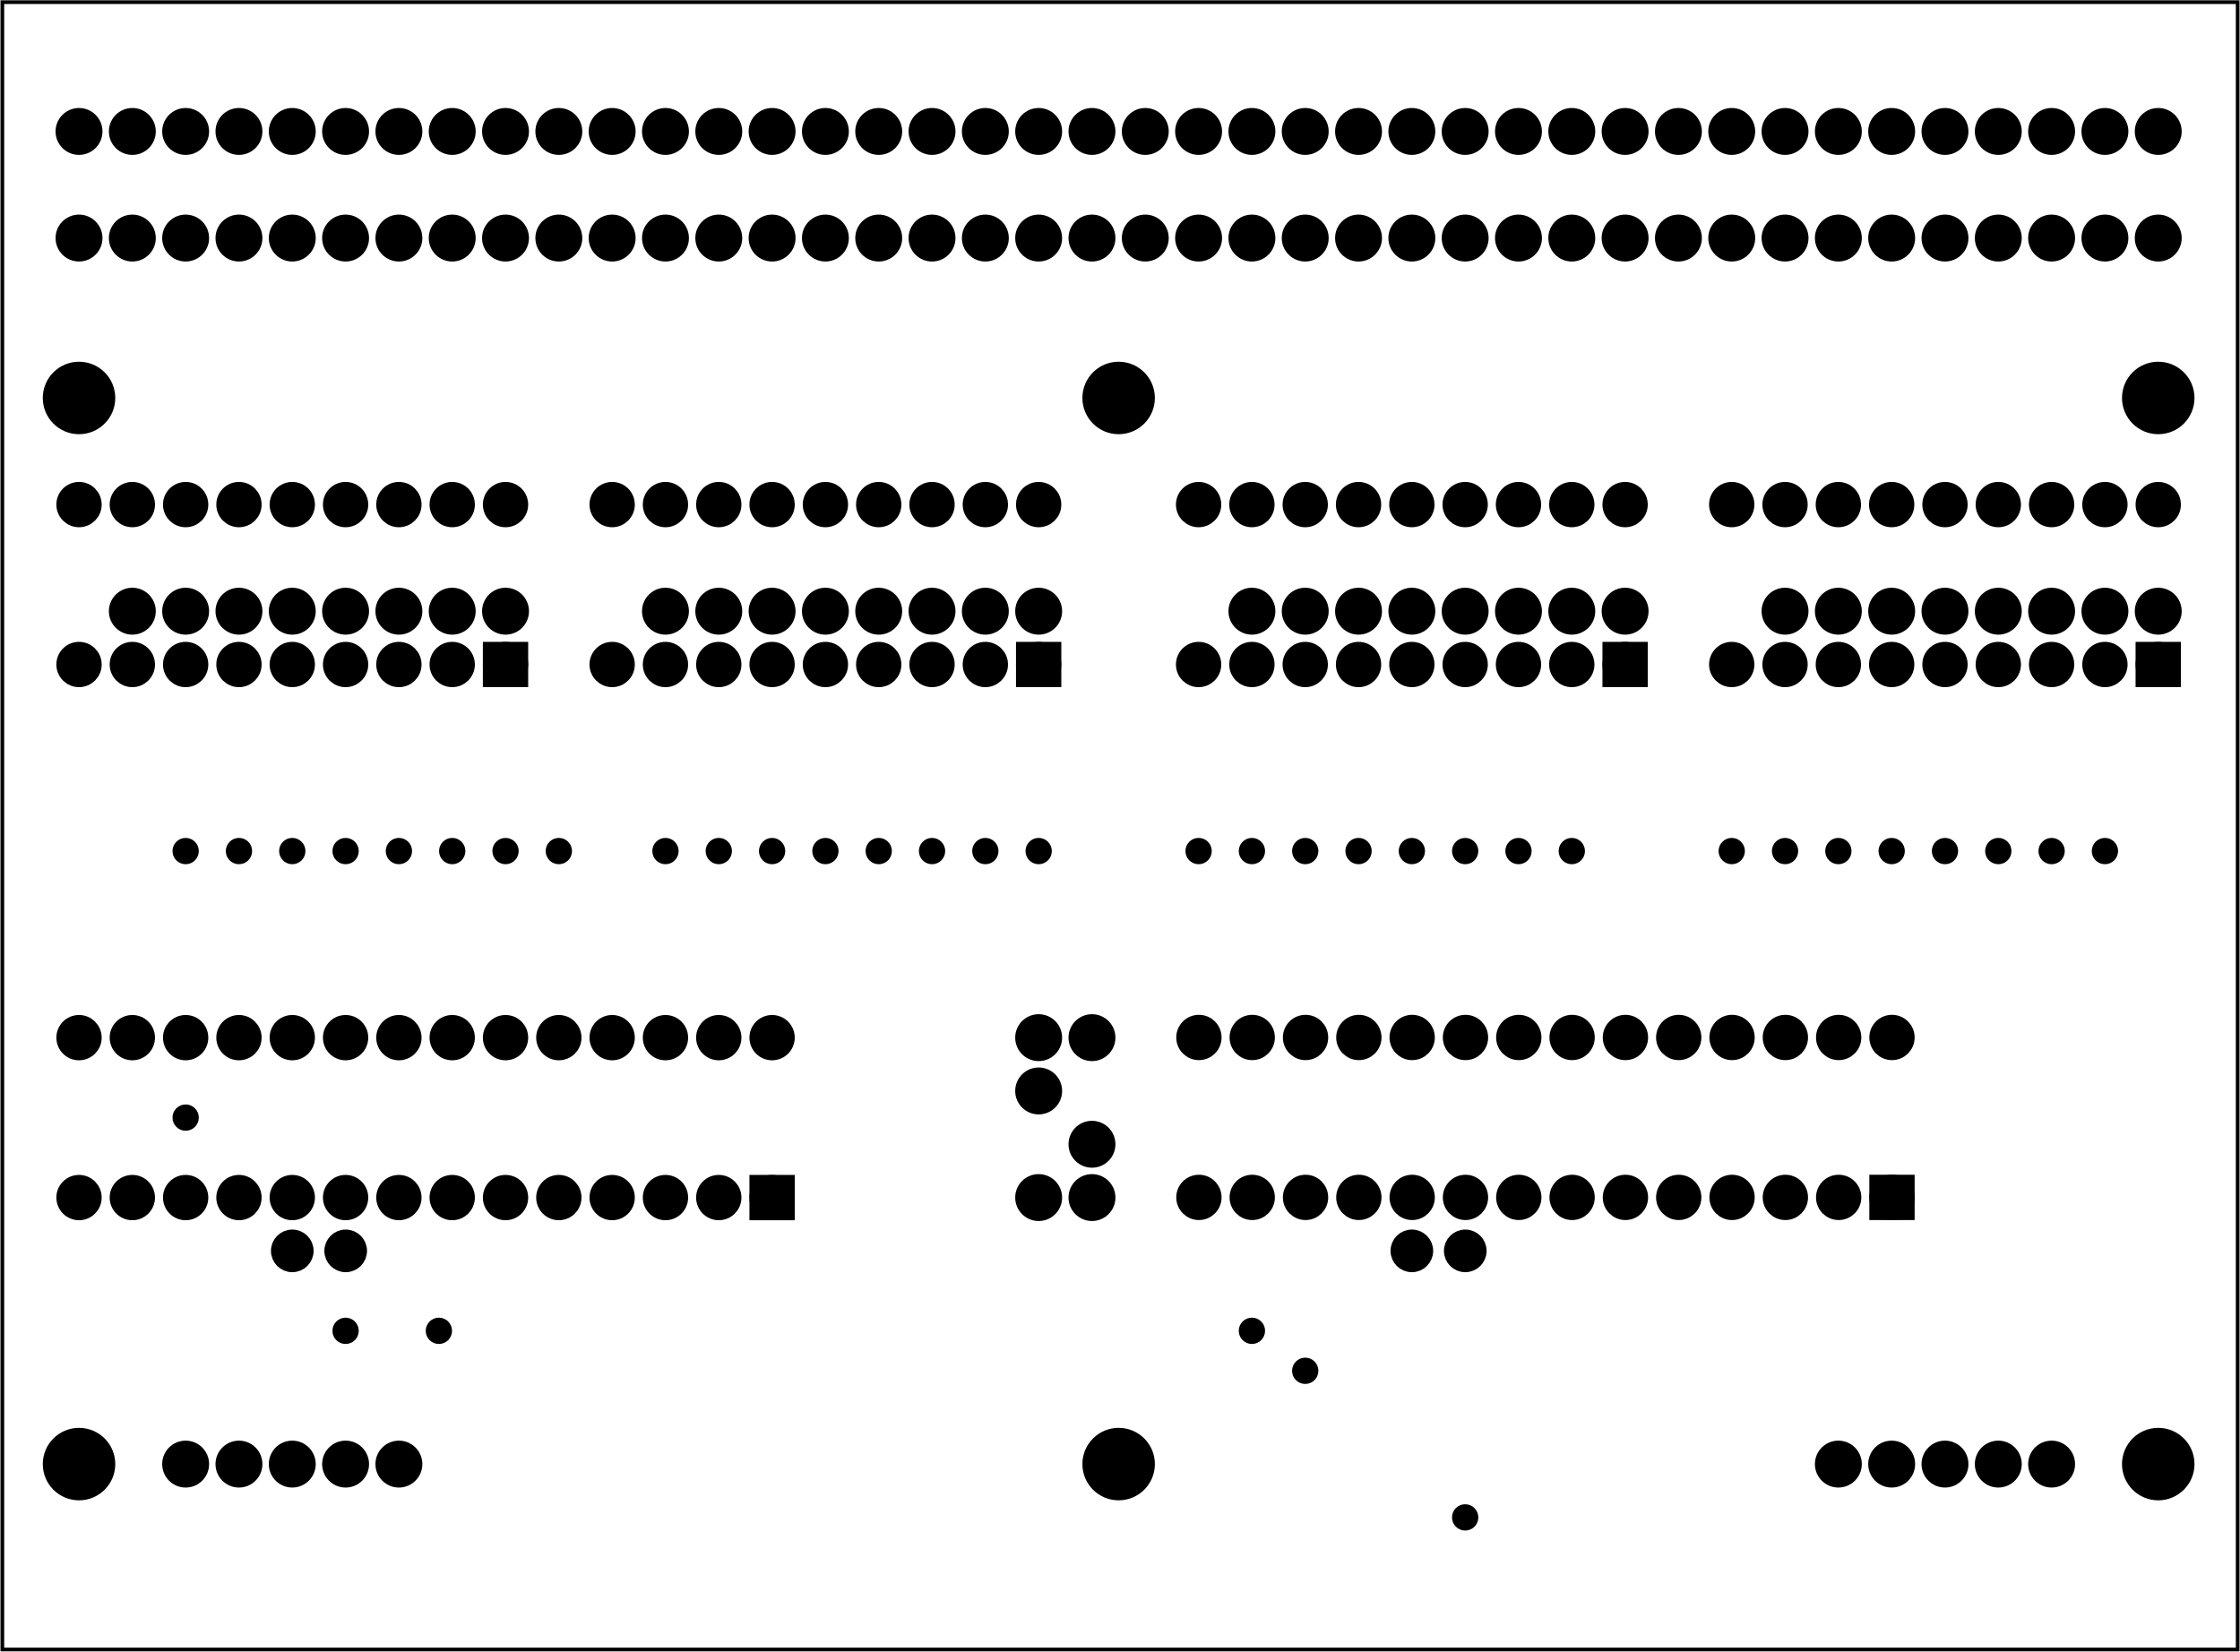 <?xml version='1.0' encoding='UTF-8' standalone='no'?>
<!-- Created with Fritzing (http://www.fritzing.org/) -->
<svg xmlns="http://www.w3.org/2000/svg" height="3.098in" viewBox="0 0 302.457 223.087"  x="0in" width="4.201in" xmlns:svg="http://www.w3.org/2000/svg" version="1.2" baseProfile="tiny" y="0in">
 <g transform="matrix(-1, 0, 0, 1, 302.457, 0)">
  <g partID="57830">
   <g  id="board">
    <rect height="222.511" stroke-width="0.5" fill-opacity="0.5" fill="none" stroke="black"  width="301.881" x="0.288" id="boardoutline" y="0.288"/>
   </g>
  </g>
  <g partID="17705280">
   <g transform="translate(252.796,176.736)">
    <g  id="copper0">
     <circle stroke-width="1.57" fill="black" stroke="black"  r="0.992" id="connector0pin" cx="3.017" cy="3.017"/>
    </g>
   </g>
  </g>
  <g partID="17705530">
   <g transform="translate(240.196,176.736)">
    <g  id="copper0">
     <circle stroke-width="1.57" fill="black" stroke="black"  r="0.992" id="connector0pin" cx="3.017" cy="3.017"/>
    </g>
   </g>
  </g>
  <g partID="16518530">
   <g transform="translate(274.396,111.936)">
    <g  id="copper0">
     <circle stroke-width="1.57" fill="black" stroke="black"  r="0.992" id="connector0pin" cx="3.017" cy="3.017"/>
    </g>
   </g>
  </g>
  <g partID="16520020">
   <g transform="translate(267.196,111.936)">
    <g  id="copper0">
     <circle stroke-width="1.57" fill="black" stroke="black"  r="0.992" id="connector0pin" cx="3.017" cy="3.017"/>
    </g>
   </g>
  </g>
  <g partID="16521090">
   <g transform="translate(259.996,111.936)">
    <g  id="copper0">
     <circle stroke-width="1.57" fill="black" stroke="black"  r="0.992" id="connector0pin" cx="3.017" cy="3.017"/>
    </g>
   </g>
  </g>
  <g partID="16524200">
   <g transform="translate(252.796,111.936)">
    <g  id="copper0">
     <circle stroke-width="1.57" fill="black" stroke="black"  r="0.992" id="connector0pin" cx="3.017" cy="3.017"/>
    </g>
   </g>
  </g>
  <g partID="16525390">
   <g transform="translate(245.596,111.936)">
    <g  id="copper0">
     <circle stroke-width="1.57" fill="black" stroke="black"  r="0.992" id="connector0pin" cx="3.017" cy="3.017"/>
    </g>
   </g>
  </g>
  <g partID="16678540">
   <g transform="translate(6.694,94.074)">
    <g transform="matrix(0,-1,1,0,0,0)">
     <g  id="copper0">
      <rect height="3.96" stroke-width="2.16" fill="black" stroke="black"  width="3.96" x="2.34" id="square" y="2.34"/>
      <circle stroke-width="2.16" fill="black" stroke="black"  id="connector0pin" r="1.98" cx="4.32" cy="4.32"/>
      <circle stroke-width="2.16" fill="black" stroke="black"  id="connector17pin" r="1.98" cx="25.92" cy="4.32"/>
      <circle stroke-width="2.16" fill="black" stroke="black"  id="connector1pin" r="1.98" cx="4.32" cy="11.52"/>
      <circle stroke-width="2.16" fill="black" stroke="black"  id="connector16pin" r="1.98" cx="25.92" cy="11.52"/>
      <circle stroke-width="2.16" fill="black" stroke="black"  id="connector2pin" r="1.98" cx="4.32" cy="18.72"/>
      <circle stroke-width="2.16" fill="black" stroke="black"  id="connector15pin" r="1.98" cx="25.92" cy="18.72"/>
      <circle stroke-width="2.16" fill="black" stroke="black"  id="connector3pin" r="1.98" cx="4.32" cy="25.92"/>
      <circle stroke-width="2.16" fill="black" stroke="black"  id="connector14pin" r="1.98" cx="25.92" cy="25.92"/>
      <circle stroke-width="2.16" fill="black" stroke="black"  id="connector4pin" r="1.98" cx="4.32" cy="33.12"/>
      <circle stroke-width="2.16" fill="black" stroke="black"  id="connector13pin" r="1.98" cx="25.92" cy="33.12"/>
      <circle stroke-width="2.16" fill="black" stroke="black"  id="connector5pin" r="1.98" cx="4.32" cy="40.32"/>
      <circle stroke-width="2.16" fill="black" stroke="black"  id="connector12pin" r="1.98" cx="25.92" cy="40.32"/>
      <circle stroke-width="2.16" fill="black" stroke="black"  id="connector6pin" r="1.98" cx="4.32" cy="47.52"/>
      <circle stroke-width="2.16" fill="black" stroke="black"  id="connector11pin" r="1.98" cx="25.92" cy="47.52"/>
      <circle stroke-width="2.16" fill="black" stroke="black"  id="connector7pin" r="1.98" cx="4.32" cy="54.72"/>
      <circle stroke-width="2.16" fill="black" stroke="black"  id="connector10pin" r="1.98" cx="25.92" cy="54.72"/>
      <circle stroke-width="2.16" fill="black" stroke="black"  id="connector8pin" r="1.98" cx="4.32" cy="61.92"/>
      <circle stroke-width="2.16" fill="black" stroke="black"  id="connector9pin" r="1.98" cx="25.92" cy="61.92"/>
     </g>
    </g>
   </g>
  </g>
  <g partID="16575610">
   <g transform="translate(78.694,94.074)">
    <g transform="matrix(0,-1,1,0,0,0)">
     <g  id="copper0">
      <rect height="3.96" stroke-width="2.16" fill="black" stroke="black"  width="3.96" x="2.34" id="square" y="2.34"/>
      <circle stroke-width="2.16" fill="black" stroke="black"  id="connector0pin" r="1.98" cx="4.32" cy="4.32"/>
      <circle stroke-width="2.16" fill="black" stroke="black"  id="connector17pin" r="1.98" cx="25.92" cy="4.32"/>
      <circle stroke-width="2.16" fill="black" stroke="black"  id="connector1pin" r="1.98" cx="4.32" cy="11.52"/>
      <circle stroke-width="2.16" fill="black" stroke="black"  id="connector16pin" r="1.98" cx="25.92" cy="11.52"/>
      <circle stroke-width="2.16" fill="black" stroke="black"  id="connector2pin" r="1.98" cx="4.32" cy="18.72"/>
      <circle stroke-width="2.16" fill="black" stroke="black"  id="connector15pin" r="1.98" cx="25.92" cy="18.72"/>
      <circle stroke-width="2.16" fill="black" stroke="black"  id="connector3pin" r="1.98" cx="4.32" cy="25.92"/>
      <circle stroke-width="2.16" fill="black" stroke="black"  id="connector14pin" r="1.98" cx="25.92" cy="25.92"/>
      <circle stroke-width="2.16" fill="black" stroke="black"  id="connector4pin" r="1.98" cx="4.32" cy="33.12"/>
      <circle stroke-width="2.16" fill="black" stroke="black"  id="connector13pin" r="1.98" cx="25.92" cy="33.12"/>
      <circle stroke-width="2.16" fill="black" stroke="black"  id="connector5pin" r="1.98" cx="4.32" cy="40.32"/>
      <circle stroke-width="2.16" fill="black" stroke="black"  id="connector12pin" r="1.98" cx="25.92" cy="40.32"/>
      <circle stroke-width="2.16" fill="black" stroke="black"  id="connector6pin" r="1.98" cx="4.32" cy="47.52"/>
      <circle stroke-width="2.16" fill="black" stroke="black"  id="connector11pin" r="1.98" cx="25.92" cy="47.52"/>
      <circle stroke-width="2.16" fill="black" stroke="black"  id="connector7pin" r="1.98" cx="4.32" cy="54.72"/>
      <circle stroke-width="2.16" fill="black" stroke="black"  id="connector10pin" r="1.98" cx="25.92" cy="54.72"/>
      <circle stroke-width="2.16" fill="black" stroke="black"  id="connector8pin" r="1.98" cx="4.32" cy="61.92"/>
      <circle stroke-width="2.16" fill="black" stroke="black"  id="connector9pin" r="1.98" cx="25.92" cy="61.92"/>
     </g>
    </g>
   </g>
  </g>
  <g partID="16544600">
   <g transform="translate(157.894,94.074)">
    <g transform="matrix(0,-1,1,0,0,0)">
     <g  id="copper0">
      <rect height="3.96" stroke-width="2.16" fill="black" stroke="black"  width="3.96" x="2.34" id="square" y="2.34"/>
      <circle stroke-width="2.16" fill="black" stroke="black"  id="connector0pin" r="1.98" cx="4.32" cy="4.32"/>
      <circle stroke-width="2.16" fill="black" stroke="black"  id="connector17pin" r="1.98" cx="25.92" cy="4.32"/>
      <circle stroke-width="2.16" fill="black" stroke="black"  id="connector1pin" r="1.98" cx="4.32" cy="11.52"/>
      <circle stroke-width="2.16" fill="black" stroke="black"  id="connector16pin" r="1.98" cx="25.92" cy="11.52"/>
      <circle stroke-width="2.16" fill="black" stroke="black"  id="connector2pin" r="1.98" cx="4.32" cy="18.72"/>
      <circle stroke-width="2.16" fill="black" stroke="black"  id="connector15pin" r="1.98" cx="25.92" cy="18.72"/>
      <circle stroke-width="2.16" fill="black" stroke="black"  id="connector3pin" r="1.98" cx="4.32" cy="25.92"/>
      <circle stroke-width="2.16" fill="black" stroke="black"  id="connector14pin" r="1.98" cx="25.92" cy="25.92"/>
      <circle stroke-width="2.16" fill="black" stroke="black"  id="connector4pin" r="1.98" cx="4.32" cy="33.12"/>
      <circle stroke-width="2.16" fill="black" stroke="black"  id="connector13pin" r="1.98" cx="25.92" cy="33.12"/>
      <circle stroke-width="2.16" fill="black" stroke="black"  id="connector5pin" r="1.98" cx="4.32" cy="40.32"/>
      <circle stroke-width="2.16" fill="black" stroke="black"  id="connector12pin" r="1.98" cx="25.92" cy="40.32"/>
      <circle stroke-width="2.16" fill="black" stroke="black"  id="connector6pin" r="1.98" cx="4.32" cy="47.52"/>
      <circle stroke-width="2.16" fill="black" stroke="black"  id="connector11pin" r="1.98" cx="25.92" cy="47.52"/>
      <circle stroke-width="2.16" fill="black" stroke="black"  id="connector7pin" r="1.98" cx="4.32" cy="54.72"/>
      <circle stroke-width="2.16" fill="black" stroke="black"  id="connector10pin" r="1.98" cx="25.92" cy="54.72"/>
      <circle stroke-width="2.16" fill="black" stroke="black"  id="connector8pin" r="1.98" cx="4.32" cy="61.92"/>
      <circle stroke-width="2.16" fill="black" stroke="black"  id="connector9pin" r="1.98" cx="25.92" cy="61.92"/>
     </g>
    </g>
   </g>
  </g>
  <g partID="16525850">
   <g transform="translate(229.894,94.074)">
    <g transform="matrix(0,-1,1,0,0,0)">
     <g  id="copper0">
      <rect height="3.96" stroke-width="2.16" fill="black" stroke="black"  width="3.96" x="2.34" id="square" y="2.34"/>
      <circle stroke-width="2.16" fill="black" stroke="black"  id="connector0pin" r="1.98" cx="4.32" cy="4.32"/>
      <circle stroke-width="2.16" fill="black" stroke="black"  id="connector17pin" r="1.98" cx="25.92" cy="4.32"/>
      <circle stroke-width="2.16" fill="black" stroke="black"  id="connector1pin" r="1.98" cx="4.32" cy="11.52"/>
      <circle stroke-width="2.16" fill="black" stroke="black"  id="connector16pin" r="1.98" cx="25.92" cy="11.52"/>
      <circle stroke-width="2.16" fill="black" stroke="black"  id="connector2pin" r="1.98" cx="4.32" cy="18.72"/>
      <circle stroke-width="2.16" fill="black" stroke="black"  id="connector15pin" r="1.98" cx="25.92" cy="18.72"/>
      <circle stroke-width="2.16" fill="black" stroke="black"  id="connector3pin" r="1.98" cx="4.32" cy="25.92"/>
      <circle stroke-width="2.16" fill="black" stroke="black"  id="connector14pin" r="1.98" cx="25.92" cy="25.92"/>
      <circle stroke-width="2.16" fill="black" stroke="black"  id="connector4pin" r="1.98" cx="4.32" cy="33.12"/>
      <circle stroke-width="2.16" fill="black" stroke="black"  id="connector13pin" r="1.98" cx="25.92" cy="33.12"/>
      <circle stroke-width="2.16" fill="black" stroke="black"  id="connector5pin" r="1.98" cx="4.32" cy="40.32"/>
      <circle stroke-width="2.16" fill="black" stroke="black"  id="connector12pin" r="1.98" cx="25.92" cy="40.32"/>
      <circle stroke-width="2.16" fill="black" stroke="black"  id="connector6pin" r="1.98" cx="4.32" cy="47.52"/>
      <circle stroke-width="2.16" fill="black" stroke="black"  id="connector11pin" r="1.98" cx="25.92" cy="47.52"/>
      <circle stroke-width="2.16" fill="black" stroke="black"  id="connector7pin" r="1.98" cx="4.32" cy="54.72"/>
      <circle stroke-width="2.16" fill="black" stroke="black"  id="connector10pin" r="1.98" cx="25.92" cy="54.72"/>
      <circle stroke-width="2.16" fill="black" stroke="black"  id="connector8pin" r="1.98" cx="4.32" cy="61.92"/>
      <circle stroke-width="2.16" fill="black" stroke="black"  id="connector9pin" r="1.98" cx="25.92" cy="61.92"/>
     </g>
    </g>
   </g>
  </g>
  <g partID="16528450">
   <g transform="translate(238.396,111.936)">
    <g  id="copper0">
     <circle stroke-width="1.57" fill="black" stroke="black"  r="0.992" id="connector0pin" cx="3.017" cy="3.017"/>
    </g>
   </g>
  </g>
  <g partID="16529330">
   <g transform="translate(231.196,111.936)">
    <g  id="copper0">
     <circle stroke-width="1.57" fill="black" stroke="black"  r="0.992" id="connector0pin" cx="3.017" cy="3.017"/>
    </g>
   </g>
  </g>
  <g partID="16530050">
   <g transform="translate(223.996,111.936)">
    <g  id="copper0">
     <circle stroke-width="1.57" fill="black" stroke="black"  r="0.992" id="connector0pin" cx="3.017" cy="3.017"/>
    </g>
   </g>
  </g>
  <g partID="16538690">
   <g transform="translate(209.596,111.936)">
    <g  id="copper0">
     <circle stroke-width="1.57" fill="black" stroke="black"  r="0.992" id="connector0pin" cx="3.017" cy="3.017"/>
    </g>
   </g>
  </g>
  <g partID="16538750">
   <g transform="translate(202.396,111.936)">
    <g  id="copper0">
     <circle stroke-width="1.57" fill="black" stroke="black"  r="0.992" id="connector0pin" cx="3.017" cy="3.017"/>
    </g>
   </g>
  </g>
  <g partID="16543760">
   <g transform="translate(159.196,111.936)">
    <g  id="copper0">
     <circle stroke-width="1.57" fill="black" stroke="black"  r="0.992" id="connector0pin" cx="3.017" cy="3.017"/>
    </g>
   </g>
  </g>
  <g partID="16543820">
   <g transform="translate(166.396,111.936)">
    <g  id="copper0">
     <circle stroke-width="1.57" fill="black" stroke="black"  r="0.992" id="connector0pin" cx="3.017" cy="3.017"/>
    </g>
   </g>
  </g>
  <g partID="16543880">
   <g transform="translate(173.596,111.936)">
    <g  id="copper0">
     <circle stroke-width="1.57" fill="black" stroke="black"  r="0.992" id="connector0pin" cx="3.017" cy="3.017"/>
    </g>
   </g>
  </g>
  <g partID="16543940">
   <g transform="translate(180.796,111.936)">
    <g  id="copper0">
     <circle stroke-width="1.57" fill="black" stroke="black"  r="0.992" id="connector0pin" cx="3.017" cy="3.017"/>
    </g>
   </g>
  </g>
  <g partID="16544000">
   <g transform="translate(187.996,111.936)">
    <g  id="copper0">
     <circle stroke-width="1.57" fill="black" stroke="black"  r="0.992" id="connector0pin" cx="3.017" cy="3.017"/>
    </g>
   </g>
  </g>
  <g partID="16544060">
   <g transform="translate(195.196,111.936)">
    <g  id="copper0">
     <circle stroke-width="1.57" fill="black" stroke="black"  r="0.992" id="connector0pin" cx="3.017" cy="3.017"/>
    </g>
   </g>
  </g>
  <g partID="16574390">
   <g transform="translate(87.196,111.936)">
    <g  id="copper0">
     <circle stroke-width="1.57" fill="black" stroke="black"  r="0.992" id="connector0pin" cx="3.017" cy="3.017"/>
    </g>
   </g>
  </g>
  <g partID="16574450">
   <g transform="translate(94.396,111.936)">
    <g  id="copper0">
     <circle stroke-width="1.57" fill="black" stroke="black"  r="0.992" id="connector0pin" cx="3.017" cy="3.017"/>
    </g>
   </g>
  </g>
  <g partID="16574550">
   <g transform="translate(101.596,111.936)">
    <g  id="copper0">
     <circle stroke-width="1.57" fill="black" stroke="black"  r="0.992" id="connector0pin" cx="3.017" cy="3.017"/>
    </g>
   </g>
  </g>
  <g partID="16574630">
   <g transform="translate(108.796,111.936)">
    <g  id="copper0">
     <circle stroke-width="1.57" fill="black" stroke="black"  r="0.992" id="connector0pin" cx="3.017" cy="3.017"/>
    </g>
   </g>
  </g>
  <g partID="16574730">
   <g transform="translate(115.996,111.936)">
    <g  id="copper0">
     <circle stroke-width="1.57" fill="black" stroke="black"  r="0.992" id="connector0pin" cx="3.017" cy="3.017"/>
    </g>
   </g>
  </g>
  <g partID="16574830">
   <g transform="translate(123.196,111.936)">
    <g  id="copper0">
     <circle stroke-width="1.57" fill="black" stroke="black"  r="0.992" id="connector0pin" cx="3.017" cy="3.017"/>
    </g>
   </g>
  </g>
  <g partID="16574930">
   <g transform="translate(130.396,111.936)">
    <g  id="copper0">
     <circle stroke-width="1.57" fill="black" stroke="black"  r="0.992" id="connector0pin" cx="3.017" cy="3.017"/>
    </g>
   </g>
  </g>
  <g partID="16575030">
   <g transform="translate(137.596,111.936)">
    <g  id="copper0">
     <circle stroke-width="1.57" fill="black" stroke="black"  r="0.992" id="connector0pin" cx="3.017" cy="3.017"/>
    </g>
   </g>
  </g>
  <g partID="16655520">
   <g transform="translate(65.596,111.936)">
    <g  id="copper0">
     <circle stroke-width="1.57" fill="black" stroke="black"  r="0.992" id="connector0pin" cx="3.017" cy="3.017"/>
    </g>
   </g>
  </g>
  <g partID="16655980">
   <g transform="translate(58.396,111.936)">
    <g  id="copper0">
     <circle stroke-width="1.57" fill="black" stroke="black"  r="0.992" id="connector0pin" cx="3.017" cy="3.017"/>
    </g>
   </g>
  </g>
  <g partID="16668130">
   <g transform="translate(36.796,111.936)">
    <g  id="copper0">
     <circle stroke-width="1.57" fill="black" stroke="black"  r="0.992" id="connector0pin" cx="3.017" cy="3.017"/>
    </g>
   </g>
  </g>
  <g partID="16668230">
   <g transform="translate(43.996,111.936)">
    <g  id="copper0">
     <circle stroke-width="1.57" fill="black" stroke="black"  r="0.992" id="connector0pin" cx="3.017" cy="3.017"/>
    </g>
   </g>
  </g>
  <g partID="16668330">
   <g transform="translate(51.196,111.936)">
    <g  id="copper0">
     <circle stroke-width="1.57" fill="black" stroke="black"  r="0.992" id="connector0pin" cx="3.017" cy="3.017"/>
    </g>
   </g>
  </g>
  <g partID="16668830">
   <g transform="translate(22.396,111.936)">
    <g  id="copper0">
     <circle stroke-width="1.57" fill="black" stroke="black"  r="0.992" id="connector0pin" cx="3.017" cy="3.017"/>
    </g>
   </g>
  </g>
  <g partID="16668870">
   <g transform="translate(15.196,111.936)">
    <g  id="copper0">
     <circle stroke-width="1.57" fill="black" stroke="black"  r="0.992" id="connector0pin" cx="3.017" cy="3.017"/>
    </g>
   </g>
  </g>
  <g partID="16672230">
   <g transform="translate(29.596,111.936)">
    <g  id="copper0">
     <circle stroke-width="1.57" fill="black" stroke="black"  r="0.992" id="connector0pin" cx="3.017" cy="3.017"/>
    </g>
   </g>
  </g>
  <g partID="16759430">
   <g transform="translate(167.254,135.114)">
    <g transform="matrix(0,1,-1,0,0,0)">
     <g  id="copper0">
      <circle stroke-width="2.16" fill="black" stroke="black"  id="connector0pin" r="2.088" cx="5.04" cy="5.04"/>
      <circle stroke-width="2.16" fill="black" stroke="black"  id="connector1pin" r="2.088" cx="5.04" cy="12.24"/>
     </g>
    </g>
   </g>
  </g>
  <g partID="16759400">
   <g transform="translate(167.254,156.714)">
    <g transform="matrix(0,1,-1,0,0,0)">
     <g  id="copper0">
      <circle stroke-width="2.16" fill="black" stroke="black"  id="connector0pin" r="2.088" cx="5.04" cy="5.04"/>
      <circle stroke-width="2.16" fill="black" stroke="black"  id="connector1pin" r="2.088" cx="5.04" cy="12.24"/>
     </g>
    </g>
   </g>
  </g>
  <g partID="17403830">
   <g transform="translate(229.174,87.594)">
    <g transform="matrix(0,-1,1,0,0,0)">
     <g  id="copper0">
      <circle stroke-width="2.16" fill="black" stroke="black"  id="connector0pin" r="2.088" cx="5.04" cy="5.04"/>
      <circle stroke-width="2.16" fill="black" stroke="black"  id="connector1pin" r="2.088" cx="5.04" cy="12.24"/>
      <circle stroke-width="2.16" fill="black" stroke="black"  id="connector2pin" r="2.088" cx="5.04" cy="19.44"/>
      <circle stroke-width="2.16" fill="black" stroke="black"  id="connector3pin" r="2.088" cx="5.04" cy="26.64"/>
      <circle stroke-width="2.16" fill="black" stroke="black"  id="connector4pin" r="2.088" cx="5.04" cy="33.84"/>
      <circle stroke-width="2.16" fill="black" stroke="black"  id="connector5pin" r="2.088" cx="5.04" cy="41.04"/>
      <circle stroke-width="2.16" fill="black" stroke="black"  id="connector6pin" r="2.088" cx="5.04" cy="48.24"/>
      <circle stroke-width="2.16" fill="black" stroke="black"  id="connector7pin" r="2.088" cx="5.04" cy="55.44"/>
     </g>
    </g>
   </g>
  </g>
  <g partID="17403430">
   <g transform="translate(157.174,87.594)">
    <g transform="matrix(0,-1,1,0,0,0)">
     <g  id="copper0">
      <circle stroke-width="2.16" fill="black" stroke="black"  id="connector0pin" r="2.088" cx="5.04" cy="5.04"/>
      <circle stroke-width="2.16" fill="black" stroke="black"  id="connector1pin" r="2.088" cx="5.04" cy="12.24"/>
      <circle stroke-width="2.16" fill="black" stroke="black"  id="connector2pin" r="2.088" cx="5.04" cy="19.44"/>
      <circle stroke-width="2.16" fill="black" stroke="black"  id="connector3pin" r="2.088" cx="5.04" cy="26.64"/>
      <circle stroke-width="2.16" fill="black" stroke="black"  id="connector4pin" r="2.088" cx="5.04" cy="33.84"/>
      <circle stroke-width="2.16" fill="black" stroke="black"  id="connector5pin" r="2.088" cx="5.04" cy="41.04"/>
      <circle stroke-width="2.16" fill="black" stroke="black"  id="connector6pin" r="2.088" cx="5.04" cy="48.24"/>
      <circle stroke-width="2.16" fill="black" stroke="black"  id="connector7pin" r="2.088" cx="5.04" cy="55.44"/>
     </g>
    </g>
   </g>
  </g>
  <g partID="17400500">
   <g transform="translate(77.974,87.594)">
    <g transform="matrix(0,-1,1,0,0,0)">
     <g  id="copper0">
      <circle stroke-width="2.16" fill="black" stroke="black"  id="connector0pin" r="2.088" cx="5.04" cy="5.04"/>
      <circle stroke-width="2.16" fill="black" stroke="black"  id="connector1pin" r="2.088" cx="5.04" cy="12.24"/>
      <circle stroke-width="2.16" fill="black" stroke="black"  id="connector2pin" r="2.088" cx="5.04" cy="19.44"/>
      <circle stroke-width="2.16" fill="black" stroke="black"  id="connector3pin" r="2.088" cx="5.04" cy="26.64"/>
      <circle stroke-width="2.16" fill="black" stroke="black"  id="connector4pin" r="2.088" cx="5.04" cy="33.84"/>
      <circle stroke-width="2.16" fill="black" stroke="black"  id="connector5pin" r="2.088" cx="5.04" cy="41.04"/>
      <circle stroke-width="2.16" fill="black" stroke="black"  id="connector6pin" r="2.088" cx="5.04" cy="48.24"/>
      <circle stroke-width="2.16" fill="black" stroke="black"  id="connector7pin" r="2.088" cx="5.04" cy="55.44"/>
     </g>
    </g>
   </g>
  </g>
  <g partID="17396620">
   <g transform="translate(5.974,87.594)">
    <g transform="matrix(0,-1,1,0,0,0)">
     <g  id="copper0">
      <circle stroke-width="2.16" fill="black" stroke="black"  id="connector0pin" r="2.088" cx="5.04" cy="5.04"/>
      <circle stroke-width="2.16" fill="black" stroke="black"  id="connector1pin" r="2.088" cx="5.04" cy="12.24"/>
      <circle stroke-width="2.16" fill="black" stroke="black"  id="connector2pin" r="2.088" cx="5.04" cy="19.44"/>
      <circle stroke-width="2.16" fill="black" stroke="black"  id="connector3pin" r="2.088" cx="5.04" cy="26.64"/>
      <circle stroke-width="2.16" fill="black" stroke="black"  id="connector4pin" r="2.088" cx="5.04" cy="33.84"/>
      <circle stroke-width="2.16" fill="black" stroke="black"  id="connector5pin" r="2.088" cx="5.04" cy="41.04"/>
      <circle stroke-width="2.16" fill="black" stroke="black"  id="connector6pin" r="2.088" cx="5.04" cy="48.24"/>
      <circle stroke-width="2.16" fill="black" stroke="black"  id="connector7pin" r="2.088" cx="5.04" cy="55.44"/>
     </g>
    </g>
   </g>
  </g>
  <g partID="17288690">
   <g transform="translate(20.374,202.794)">
    <g transform="matrix(0,-1,1,0,0,0)">
     <g  id="copper0">
      <circle stroke-width="2.16" fill="black" stroke="black"  id="connector0pin" r="2.088" cx="5.04" cy="5.04"/>
      <circle stroke-width="2.16" fill="black" stroke="black"  id="connector1pin" r="2.088" cx="5.04" cy="12.24"/>
      <circle stroke-width="2.16" fill="black" stroke="black"  id="connector2pin" r="2.088" cx="5.04" cy="19.44"/>
      <circle stroke-width="2.16" fill="black" stroke="black"  id="connector3pin" r="2.088" cx="5.04" cy="26.64"/>
      <circle stroke-width="2.16" fill="black" stroke="black"  id="connector4pin" r="2.088" cx="5.04" cy="33.84"/>
     </g>
    </g>
   </g>
  </g>
  <g partID="17767990">
   <g transform="translate(301.174,48.714)">
    <g  id="copper0">
     <circle stroke-width="2.16" fill="black" stroke="black"  id="connector0pin" r="2.088" cx="5.04" cy="5.04"/>
     <circle stroke-width="2.16" fill="black" stroke="black"  id="connector1pin" r="2.088" cx="5.04" cy="12.24"/>
     <circle stroke-width="2.16" fill="black" stroke="black"  id="connector2pin" r="2.088" cx="5.04" cy="19.44"/>
     <circle stroke-width="2.16" fill="black" stroke="black"  id="connector3pin" r="2.088" cx="5.04" cy="26.64"/>
     <circle stroke-width="2.16" fill="black" stroke="black"  id="connector4pin" r="2.088" cx="5.04" cy="33.84"/>
     <circle stroke-width="2.16" fill="black" stroke="black"  id="connector5pin" r="2.088" cx="5.04" cy="41.04"/>
     <circle stroke-width="2.16" fill="black" stroke="black"  id="connector6pin" r="2.088" cx="5.04" cy="48.24"/>
     <circle stroke-width="2.16" fill="black" stroke="black"  id="connector7pin" r="2.088" cx="5.04" cy="55.44"/>
     <circle stroke-width="2.16" fill="black" stroke="black"  id="connector8pin" r="2.088" cx="5.04" cy="62.64"/>
     <circle stroke-width="2.16" fill="black" stroke="black"  id="connector9pin" r="2.088" cx="5.04" cy="69.84"/>
     <circle stroke-width="2.16" fill="black" stroke="black"  id="connector10pin" r="2.088" cx="5.04" cy="77.04"/>
     <circle stroke-width="2.16" fill="black" stroke="black"  id="connector11pin" r="2.088" cx="5.04" cy="84.24"/>
     <circle stroke-width="2.16" fill="black" stroke="black"  id="connector12pin" r="2.088" cx="5.04" cy="91.44"/>
     <circle stroke-width="2.16" fill="black" stroke="black"  id="connector13pin" r="2.088" cx="5.04" cy="98.64"/>
     <circle stroke-width="2.16" fill="black" stroke="black"  id="connector14pin" r="2.088" cx="5.04" cy="105.84"/>
     <circle stroke-width="2.16" fill="black" stroke="black"  id="connector15pin" r="2.088" cx="5.04" cy="113.04"/>
     <circle stroke-width="2.16" fill="black" stroke="black"  id="connector16pin" r="2.088" cx="5.04" cy="120.24"/>
     <circle stroke-width="2.16" fill="black" stroke="black"  id="connector17pin" r="2.088" cx="5.04" cy="127.44"/>
     <circle stroke-width="2.16" fill="black" stroke="black"  id="connector18pin" r="2.088" cx="5.04" cy="134.64"/>
     <circle stroke-width="2.16" fill="black" stroke="black"  id="connector19pin" r="2.088" cx="5.04" cy="141.84"/>
     <circle stroke-width="2.16" fill="black" stroke="black"  id="connector20pin" r="2.088" cx="5.04" cy="149.04"/>
    </g>
   </g>
  </g>
  <g partID="16758410">
   <g transform="translate(-8.426,-1.686)">
    <g  id="copper0">
     <circle stroke-width="2.16" fill="black" stroke="black"  id="connector0pin" r="2.088" cx="5.04" cy="5.04"/>
     <circle stroke-width="2.16" fill="black" stroke="black"  id="connector1pin" r="2.088" cx="5.04" cy="12.24"/>
     <circle stroke-width="2.16" fill="black" stroke="black"  id="connector2pin" r="2.088" cx="5.04" cy="19.44"/>
     <circle stroke-width="2.16" fill="black" stroke="black"  id="connector3pin" r="2.088" cx="5.04" cy="26.64"/>
     <circle stroke-width="2.16" fill="black" stroke="black"  id="connector4pin" r="2.088" cx="5.04" cy="33.84"/>
     <circle stroke-width="2.16" fill="black" stroke="black"  id="connector5pin" r="2.088" cx="5.04" cy="41.04"/>
     <circle stroke-width="2.16" fill="black" stroke="black"  id="connector6pin" r="2.088" cx="5.04" cy="48.24"/>
     <circle stroke-width="2.16" fill="black" stroke="black"  id="connector7pin" r="2.088" cx="5.04" cy="55.44"/>
     <circle stroke-width="2.16" fill="black" stroke="black"  id="connector8pin" r="2.088" cx="5.04" cy="62.64"/>
     <circle stroke-width="2.16" fill="black" stroke="black"  id="connector9pin" r="2.088" cx="5.04" cy="69.84"/>
     <circle stroke-width="2.16" fill="black" stroke="black"  id="connector10pin" r="2.088" cx="5.04" cy="77.04"/>
     <circle stroke-width="2.16" fill="black" stroke="black"  id="connector11pin" r="2.088" cx="5.04" cy="84.24"/>
     <circle stroke-width="2.16" fill="black" stroke="black"  id="connector12pin" r="2.088" cx="5.04" cy="91.44"/>
     <circle stroke-width="2.16" fill="black" stroke="black"  id="connector13pin" r="2.088" cx="5.04" cy="98.64"/>
     <circle stroke-width="2.16" fill="black" stroke="black"  id="connector14pin" r="2.088" cx="5.04" cy="105.84"/>
     <circle stroke-width="2.16" fill="black" stroke="black"  id="connector15pin" r="2.088" cx="5.04" cy="113.04"/>
     <circle stroke-width="2.16" fill="black" stroke="black"  id="connector16pin" r="2.088" cx="5.04" cy="120.24"/>
     <circle stroke-width="2.16" fill="black" stroke="black"  id="connector17pin" r="2.088" cx="5.04" cy="127.44"/>
     <circle stroke-width="2.16" fill="black" stroke="black"  id="connector18pin" r="2.088" cx="5.04" cy="134.64"/>
     <circle stroke-width="2.16" fill="black" stroke="black"  id="connector19pin" r="2.088" cx="5.04" cy="141.84"/>
     <circle stroke-width="2.16" fill="black" stroke="black"  id="connector20pin" r="2.088" cx="5.04" cy="149.04"/>
     <circle stroke-width="2.16" fill="black" stroke="black"  id="connector21pin" r="2.088" cx="5.04" cy="156.24"/>
     <circle stroke-width="2.16" fill="black" stroke="black"  id="connector22pin" r="2.088" cx="5.04" cy="163.44"/>
     <circle stroke-width="2.16" fill="black" stroke="black"  id="connector23pin" r="2.088" cx="5.04" cy="170.64"/>
     <circle stroke-width="2.16" fill="black" stroke="black"  id="connector24pin" r="2.088" cx="5.04" cy="177.84"/>
     <circle stroke-width="2.16" fill="black" stroke="black"  id="connector25pin" r="2.088" cx="5.04" cy="185.04"/>
     <circle stroke-width="2.16" fill="black" stroke="black"  id="connector26pin" r="2.088" cx="5.04" cy="192.24"/>
     <circle stroke-width="2.16" fill="black" stroke="black"  id="connector27pin" r="2.088" cx="5.04" cy="199.44"/>
     <circle stroke-width="2.16" fill="black" stroke="black"  id="connector28pin" r="2.088" cx="5.04" cy="206.64"/>
     <circle stroke-width="2.16" fill="black" stroke="black"  id="connector29pin" r="2.088" cx="5.04" cy="213.84"/>
     <circle stroke-width="2.16" fill="black" stroke="black"  id="connector30pin" r="2.088" cx="5.04" cy="221.04"/>
    </g>
   </g>
  </g>
  <g partID="16758550">
   <g transform="translate(157.174,142.314)">
    <g  id="copper0">
     <circle stroke-width="2.16" fill="black" stroke="black"  id="connector0pin" r="2.088" cx="5.04" cy="5.04"/>
    </g>
   </g>
  </g>
  <g partID="16758530">
   <g transform="translate(149.974,149.514)">
    <g  id="copper0">
     <circle stroke-width="2.16" fill="black" stroke="black"  id="connector0pin" r="2.088" cx="5.04" cy="5.04"/>
    </g>
   </g>
  </g>
  <g partID="16399080">
   <g transform="translate(285.678,191.619)">
    <g  id="copper0">
     <circle stroke-width="0.72" fill="black" stroke="black"  r="4.535" id="nonconn0" cx="6.135" cy="6.135"/>
    </g>
   </g>
  </g>
  <g partID="16392210">
   <g transform="translate(145.278,47.618)">
    <g  id="copper0">
     <circle stroke-width="0.72" fill="black" stroke="black"  r="4.535" id="nonconn0" cx="6.135" cy="6.135"/>
    </g>
   </g>
  </g>
  <g partID="17774710">
   <g transform="translate(145.278,191.618)">
    <g  id="copper0">
     <circle stroke-width="0.72" fill="black" stroke="black"  r="4.535" id="nonconn0" cx="6.135" cy="6.135"/>
    </g>
   </g>
  </g>
  <g partID="16701490">
   <g transform="translate(224.854,27.114)">
    <g transform="matrix(0,1,-1,0,0,0)">
     <g  id="copper0">
      <circle stroke-width="2.16" fill="black" stroke="black"  id="connector0pin" r="2.088" cx="5.04" cy="5.04"/>
      <circle stroke-width="2.16" fill="black" stroke="black"  id="connector1pin" r="2.088" cx="5.04" cy="12.24"/>
      <circle stroke-width="2.16" fill="black" stroke="black"  id="connector2pin" r="2.088" cx="5.04" cy="19.44"/>
      <circle stroke-width="2.16" fill="black" stroke="black"  id="connector3pin" r="2.088" cx="5.04" cy="26.64"/>
      <circle stroke-width="2.16" fill="black" stroke="black"  id="connector4pin" r="2.088" cx="5.04" cy="33.84"/>
      <circle stroke-width="2.16" fill="black" stroke="black"  id="connector5pin" r="2.088" cx="5.04" cy="41.04"/>
      <circle stroke-width="2.16" fill="black" stroke="black"  id="connector6pin" r="2.088" cx="5.04" cy="48.24"/>
      <circle stroke-width="2.16" fill="black" stroke="black"  id="connector7pin" r="2.088" cx="5.04" cy="55.44"/>
      <circle stroke-width="2.16" fill="black" stroke="black"  id="connector8pin" r="2.088" cx="5.04" cy="62.64"/>
      <circle stroke-width="2.16" fill="black" stroke="black"  id="connector9pin" r="2.088" cx="5.04" cy="69.84"/>
     </g>
    </g>
   </g>
  </g>
  <g partID="16698910">
   <g transform="translate(296.854,12.714)">
    <g transform="matrix(0,1,-1,0,0,0)">
     <g  id="copper0">
      <circle stroke-width="2.16" fill="black" stroke="black"  id="connector0pin" r="2.088" cx="5.04" cy="5.04"/>
      <circle stroke-width="2.16" fill="black" stroke="black"  id="connector1pin" r="2.088" cx="5.04" cy="12.24"/>
      <circle stroke-width="2.16" fill="black" stroke="black"  id="connector2pin" r="2.088" cx="5.04" cy="19.44"/>
      <circle stroke-width="2.16" fill="black" stroke="black"  id="connector3pin" r="2.088" cx="5.04" cy="26.64"/>
      <circle stroke-width="2.16" fill="black" stroke="black"  id="connector4pin" r="2.088" cx="5.04" cy="33.84"/>
      <circle stroke-width="2.16" fill="black" stroke="black"  id="connector5pin" r="2.088" cx="5.04" cy="41.04"/>
      <circle stroke-width="2.16" fill="black" stroke="black"  id="connector6pin" r="2.088" cx="5.04" cy="48.24"/>
      <circle stroke-width="2.16" fill="black" stroke="black"  id="connector7pin" r="2.088" cx="5.04" cy="55.44"/>
      <circle stroke-width="2.16" fill="black" stroke="black"  id="connector8pin" r="2.088" cx="5.04" cy="62.64"/>
      <circle stroke-width="2.16" fill="black" stroke="black"  id="connector9pin" r="2.088" cx="5.04" cy="69.84"/>
     </g>
    </g>
   </g>
  </g>
  <g partID="16368130">
   <g transform="translate(193.894,166.074)">
    <g transform="matrix(0,-1,1,0,0,0)">
     <g  id="copper0" gorn="0.1.0">
      <rect height="3.96" stroke-width="2.16" fill="black" stroke="black"  x="2.34" width="3.96" id="square" gorn="0.1.0.0" y="2.34"/>
      <circle stroke-width="2.16" fill="black" stroke="black"  r="1.98" id="connector0pin" cx="4.32" gorn="0.1.0.1" cy="4.32"/>
      <circle stroke-width="2.16" fill="black" stroke="black"  r="1.98" id="connector27pin" cx="25.92" gorn="0.1.0.2" cy="4.32"/>
      <circle stroke-width="2.16" fill="black" stroke="black"  r="1.98" id="connector1pin" cx="4.32" gorn="0.1.0.3" cy="11.52"/>
      <circle stroke-width="2.16" fill="black" stroke="black"  r="1.98" id="connector26pin" cx="25.92" gorn="0.1.0.4" cy="11.52"/>
      <circle stroke-width="2.16" fill="black" stroke="black"  r="1.98" id="connector2pin" cx="4.32" gorn="0.1.0.5" cy="18.72"/>
      <circle stroke-width="2.16" fill="black" stroke="black"  r="1.98" id="connector25pin" cx="25.92" gorn="0.1.0.6" cy="18.72"/>
      <circle stroke-width="2.16" fill="black" stroke="black"  r="1.98" id="connector3pin" cx="4.32" gorn="0.1.0.7" cy="25.92"/>
      <circle stroke-width="2.16" fill="black" stroke="black"  r="1.98" id="connector24pin" cx="25.92" gorn="0.1.0.8" cy="25.92"/>
      <circle stroke-width="2.16" fill="black" stroke="black"  r="1.98" id="connector4pin" cx="4.32" gorn="0.1.0.9" cy="33.12"/>
      <circle stroke-width="2.16" fill="black" stroke="black"  r="1.98" id="connector23pin" cx="25.92" gorn="0.1.0.10" cy="33.12"/>
      <circle stroke-width="2.16" fill="black" stroke="black"  r="1.98" id="connector5pin" cx="4.32" gorn="0.1.0.11" cy="40.32"/>
      <circle stroke-width="2.16" fill="black" stroke="black"  r="1.98" id="connector22pin" cx="25.92" gorn="0.1.0.12" cy="40.32"/>
      <circle stroke-width="2.16" fill="black" stroke="black"  r="1.98" id="connector6pin" cx="4.32" gorn="0.1.0.13" cy="47.52"/>
      <circle stroke-width="2.16" fill="black" stroke="black"  r="1.98" id="connector21pin" cx="25.92" gorn="0.1.0.14" cy="47.52"/>
      <circle stroke-width="2.16" fill="black" stroke="black"  r="1.98" id="connector7pin" cx="4.32" gorn="0.1.0.15" cy="54.72"/>
      <circle stroke-width="2.16" fill="black" stroke="black"  r="1.98" id="connector20pin" cx="25.92" gorn="0.1.0.16" cy="54.72"/>
      <circle stroke-width="2.16" fill="black" stroke="black"  r="1.98" id="connector8pin" cx="4.32" gorn="0.1.0.17" cy="61.92"/>
      <circle stroke-width="2.16" fill="black" stroke="black"  r="1.98" id="connector19pin" cx="25.92" gorn="0.1.0.18" cy="61.92"/>
      <circle stroke-width="2.16" fill="black" stroke="black"  r="1.98" id="connector9pin" cx="4.32" gorn="0.1.0.19" cy="69.12"/>
      <circle stroke-width="2.16" fill="black" stroke="black"  r="1.98" id="connector18pin" cx="25.92" gorn="0.1.0.20" cy="69.12"/>
      <circle stroke-width="2.16" fill="black" stroke="black"  r="1.98" id="connector10pin" cx="4.32" gorn="0.1.0.21" cy="76.32"/>
      <circle stroke-width="2.16" fill="black" stroke="black"  r="1.98" id="connector17pin" cx="25.92" gorn="0.1.0.22" cy="76.32"/>
      <circle stroke-width="2.16" fill="black" stroke="black"  r="1.98" id="connector11pin" cx="4.32" gorn="0.1.0.23" cy="83.52"/>
      <circle stroke-width="2.16" fill="black" stroke="black"  r="1.98" id="connector16pin" cx="25.92" gorn="0.1.0.24" cy="83.52"/>
      <circle stroke-width="2.16" fill="black" stroke="black"  r="1.98" id="connector12pin" cx="4.32" gorn="0.1.0.25" cy="90.72"/>
      <circle stroke-width="2.16" fill="black" stroke="black"  r="1.98" id="connector15pin" cx="25.92" gorn="0.1.0.26" cy="90.72"/>
      <circle stroke-width="2.16" fill="black" stroke="black"  r="1.98" id="connector13pin" cx="4.32" gorn="0.1.0.27" cy="97.92"/>
      <circle stroke-width="2.16" fill="black" stroke="black"  r="1.98" id="connector14pin" cx="25.92" gorn="0.1.0.28" cy="97.92"/>
     </g>
    </g>
   </g>
  </g>
  <g partID="16265340">
   <g transform="translate(4.878,47.618)">
    <g  id="copper0">
     <circle stroke-width="0.72" fill="black" stroke="black"  r="4.535" id="nonconn0" cx="6.135" cy="6.135"/>
    </g>
   </g>
  </g>
  <g partID="16696870">
   <g transform="translate(152.854,12.714)">
    <g transform="matrix(0,1,-1,0,0,0)">
     <g  id="copper0">
      <circle stroke-width="2.16" fill="black" stroke="black"  id="connector0pin" r="2.088" cx="5.04" cy="5.04"/>
      <circle stroke-width="2.16" fill="black" stroke="black"  id="connector1pin" r="2.088" cx="5.04" cy="12.24"/>
      <circle stroke-width="2.16" fill="black" stroke="black"  id="connector2pin" r="2.088" cx="5.04" cy="19.44"/>
      <circle stroke-width="2.16" fill="black" stroke="black"  id="connector3pin" r="2.088" cx="5.04" cy="26.64"/>
      <circle stroke-width="2.16" fill="black" stroke="black"  id="connector4pin" r="2.088" cx="5.04" cy="33.84"/>
      <circle stroke-width="2.16" fill="black" stroke="black"  id="connector5pin" r="2.088" cx="5.04" cy="41.04"/>
      <circle stroke-width="2.16" fill="black" stroke="black"  id="connector6pin" r="2.088" cx="5.04" cy="48.24"/>
      <circle stroke-width="2.16" fill="black" stroke="black"  id="connector7pin" r="2.088" cx="5.04" cy="55.44"/>
      <circle stroke-width="2.16" fill="black" stroke="black"  id="connector8pin" r="2.088" cx="5.04" cy="62.64"/>
      <circle stroke-width="2.16" fill="black" stroke="black"  id="connector9pin" r="2.088" cx="5.04" cy="69.84"/>
     </g>
    </g>
   </g>
  </g>
  <g partID="16700470">
   <g transform="translate(152.854,27.114)">
    <g transform="matrix(0,1,-1,0,0,0)">
     <g  id="copper0">
      <circle stroke-width="2.16" fill="black" stroke="black"  id="connector0pin" r="2.088" cx="5.04" cy="5.04"/>
      <circle stroke-width="2.16" fill="black" stroke="black"  id="connector1pin" r="2.088" cx="5.04" cy="12.24"/>
      <circle stroke-width="2.16" fill="black" stroke="black"  id="connector2pin" r="2.088" cx="5.04" cy="19.44"/>
      <circle stroke-width="2.16" fill="black" stroke="black"  id="connector3pin" r="2.088" cx="5.04" cy="26.64"/>
      <circle stroke-width="2.16" fill="black" stroke="black"  id="connector4pin" r="2.088" cx="5.04" cy="33.84"/>
      <circle stroke-width="2.16" fill="black" stroke="black"  id="connector5pin" r="2.088" cx="5.04" cy="41.04"/>
      <circle stroke-width="2.16" fill="black" stroke="black"  id="connector6pin" r="2.088" cx="5.04" cy="48.24"/>
      <circle stroke-width="2.16" fill="black" stroke="black"  id="connector7pin" r="2.088" cx="5.04" cy="55.44"/>
      <circle stroke-width="2.16" fill="black" stroke="black"  id="connector8pin" r="2.088" cx="5.04" cy="62.64"/>
      <circle stroke-width="2.16" fill="black" stroke="black"  id="connector9pin" r="2.088" cx="5.04" cy="69.84"/>
     </g>
    </g>
   </g>
  </g>
  <g partID="16696330">
   <g transform="translate(80.854,12.714)">
    <g transform="matrix(0,1,-1,0,0,0)">
     <g  id="copper0">
      <circle stroke-width="2.16" fill="black" stroke="black"  id="connector0pin" r="2.088" cx="5.04" cy="5.04"/>
      <circle stroke-width="2.16" fill="black" stroke="black"  id="connector1pin" r="2.088" cx="5.04" cy="12.24"/>
      <circle stroke-width="2.16" fill="black" stroke="black"  id="connector2pin" r="2.088" cx="5.04" cy="19.44"/>
      <circle stroke-width="2.16" fill="black" stroke="black"  id="connector3pin" r="2.088" cx="5.04" cy="26.64"/>
      <circle stroke-width="2.16" fill="black" stroke="black"  id="connector4pin" r="2.088" cx="5.04" cy="33.84"/>
      <circle stroke-width="2.16" fill="black" stroke="black"  id="connector5pin" r="2.088" cx="5.04" cy="41.04"/>
      <circle stroke-width="2.16" fill="black" stroke="black"  id="connector6pin" r="2.088" cx="5.04" cy="48.24"/>
      <circle stroke-width="2.16" fill="black" stroke="black"  id="connector7pin" r="2.088" cx="5.04" cy="55.44"/>
      <circle stroke-width="2.16" fill="black" stroke="black"  id="connector8pin" r="2.088" cx="5.04" cy="62.64"/>
      <circle stroke-width="2.16" fill="black" stroke="black"  id="connector9pin" r="2.088" cx="5.04" cy="69.84"/>
     </g>
    </g>
   </g>
  </g>
  <g partID="16699930">
   <g transform="translate(80.854,27.114)">
    <g transform="matrix(0,1,-1,0,0,0)">
     <g  id="copper0">
      <circle stroke-width="2.16" fill="black" stroke="black"  id="connector0pin" r="2.088" cx="5.04" cy="5.04"/>
      <circle stroke-width="2.16" fill="black" stroke="black"  id="connector1pin" r="2.088" cx="5.04" cy="12.24"/>
      <circle stroke-width="2.16" fill="black" stroke="black"  id="connector2pin" r="2.088" cx="5.04" cy="19.44"/>
      <circle stroke-width="2.16" fill="black" stroke="black"  id="connector3pin" r="2.088" cx="5.04" cy="26.64"/>
      <circle stroke-width="2.16" fill="black" stroke="black"  id="connector4pin" r="2.088" cx="5.04" cy="33.84"/>
      <circle stroke-width="2.16" fill="black" stroke="black"  id="connector5pin" r="2.088" cx="5.04" cy="41.04"/>
      <circle stroke-width="2.16" fill="black" stroke="black"  id="connector6pin" r="2.088" cx="5.04" cy="48.24"/>
      <circle stroke-width="2.16" fill="black" stroke="black"  id="connector7pin" r="2.088" cx="5.04" cy="55.44"/>
      <circle stroke-width="2.16" fill="black" stroke="black"  id="connector8pin" r="2.088" cx="5.04" cy="62.64"/>
      <circle stroke-width="2.16" fill="black" stroke="black"  id="connector9pin" r="2.088" cx="5.04" cy="69.84"/>
     </g>
    </g>
   </g>
  </g>
  <g partID="16399020">
   <g transform="translate(4.878,191.619)">
    <g  id="copper0">
     <circle stroke-width="0.72" fill="black" stroke="black"  r="4.535" id="nonconn0" cx="6.135" cy="6.135"/>
    </g>
   </g>
  </g>
  <g partID="16391180">
   <g transform="translate(101.72,166.074)">
    <g  id="copper0">
     <g  id="copper1">
      <circle stroke-width="2.16" fill="black" stroke="black"  id="connector0pin" r="1.8" cx="2.88" cy="2.88"/>
      <circle stroke-width="2.16" fill="black" stroke="black"  id="connector1pin" r="1.8" cx="10.093" cy="2.88"/>
     </g>
    </g>
   </g>
  </g>
  <g partID="16398950">
   <g transform="translate(285.678,47.618)">
    <g  id="copper0">
     <circle stroke-width="0.72" fill="black" stroke="black"  r="4.535" id="nonconn0" cx="6.135" cy="6.135"/>
    </g>
   </g>
  </g>
  <g partID="16390350">
   <g transform="translate(252.92,166.074)">
    <g  id="copper0">
     <g  id="copper1">
      <circle stroke-width="2.16" fill="black" stroke="black"  id="connector0pin" r="1.8" cx="2.88" cy="2.88"/>
      <circle stroke-width="2.16" fill="black" stroke="black"  id="connector1pin" r="1.8" cx="10.093" cy="2.88"/>
     </g>
    </g>
   </g>
  </g>
  <g partID="16697890">
   <g transform="translate(224.854,12.714)">
    <g transform="matrix(0,1,-1,0,0,0)">
     <g  id="copper0">
      <circle stroke-width="2.16" fill="black" stroke="black"  id="connector0pin" r="2.088" cx="5.04" cy="5.04"/>
      <circle stroke-width="2.16" fill="black" stroke="black"  id="connector1pin" r="2.088" cx="5.04" cy="12.24"/>
      <circle stroke-width="2.16" fill="black" stroke="black"  id="connector2pin" r="2.088" cx="5.04" cy="19.44"/>
      <circle stroke-width="2.16" fill="black" stroke="black"  id="connector3pin" r="2.088" cx="5.04" cy="26.64"/>
      <circle stroke-width="2.16" fill="black" stroke="black"  id="connector4pin" r="2.088" cx="5.04" cy="33.84"/>
      <circle stroke-width="2.16" fill="black" stroke="black"  id="connector5pin" r="2.088" cx="5.04" cy="41.04"/>
      <circle stroke-width="2.16" fill="black" stroke="black"  id="connector6pin" r="2.088" cx="5.04" cy="48.24"/>
      <circle stroke-width="2.16" fill="black" stroke="black"  id="connector7pin" r="2.088" cx="5.04" cy="55.44"/>
      <circle stroke-width="2.16" fill="black" stroke="black"  id="connector8pin" r="2.088" cx="5.04" cy="62.64"/>
      <circle stroke-width="2.16" fill="black" stroke="black"  id="connector9pin" r="2.088" cx="5.04" cy="69.84"/>
     </g>
    </g>
   </g>
  </g>
  <g partID="16702510">
   <g transform="translate(296.854,27.114)">
    <g transform="matrix(0,1,-1,0,0,0)">
     <g  id="copper0">
      <circle stroke-width="2.16" fill="black" stroke="black"  id="connector0pin" r="2.088" cx="5.04" cy="5.04"/>
      <circle stroke-width="2.16" fill="black" stroke="black"  id="connector1pin" r="2.088" cx="5.04" cy="12.24"/>
      <circle stroke-width="2.16" fill="black" stroke="black"  id="connector2pin" r="2.088" cx="5.04" cy="19.44"/>
      <circle stroke-width="2.16" fill="black" stroke="black"  id="connector3pin" r="2.088" cx="5.04" cy="26.64"/>
      <circle stroke-width="2.16" fill="black" stroke="black"  id="connector4pin" r="2.088" cx="5.04" cy="33.84"/>
      <circle stroke-width="2.16" fill="black" stroke="black"  id="connector5pin" r="2.088" cx="5.04" cy="41.04"/>
      <circle stroke-width="2.16" fill="black" stroke="black"  id="connector6pin" r="2.088" cx="5.04" cy="48.24"/>
      <circle stroke-width="2.16" fill="black" stroke="black"  id="connector7pin" r="2.088" cx="5.04" cy="55.44"/>
      <circle stroke-width="2.16" fill="black" stroke="black"  id="connector8pin" r="2.088" cx="5.04" cy="62.64"/>
      <circle stroke-width="2.16" fill="black" stroke="black"  id="connector9pin" r="2.088" cx="5.04" cy="69.84"/>
     </g>
    </g>
   </g>
  </g>
  <g partID="16240960">
   <g transform="translate(42.651,166.051)">
    <g transform="matrix(0,-1,1,0,0,0)">
     <g  id="copper0" gorn="0.1.0">
      <rect height="3.96" stroke-width="2.16" fill="black" stroke="black"  x="2.34" width="3.96" id="square" gorn="0.1.0.0" y="2.34"/>
      <circle stroke-width="2.16" fill="black" stroke="black"  r="1.98" id="connector0pin" cx="4.32" gorn="0.1.0.1" cy="4.32"/>
      <circle stroke-width="2.16" fill="black" stroke="black"  r="1.98" id="connector27pin" cx="25.92" gorn="0.1.0.2" cy="4.32"/>
      <circle stroke-width="2.16" fill="black" stroke="black"  r="1.98" id="connector1pin" cx="4.32" gorn="0.1.0.3" cy="11.52"/>
      <circle stroke-width="2.16" fill="black" stroke="black"  r="1.98" id="connector26pin" cx="25.92" gorn="0.1.0.4" cy="11.52"/>
      <circle stroke-width="2.16" fill="black" stroke="black"  r="1.98" id="connector2pin" cx="4.32" gorn="0.1.0.5" cy="18.72"/>
      <circle stroke-width="2.16" fill="black" stroke="black"  r="1.98" id="connector25pin" cx="25.92" gorn="0.1.0.6" cy="18.72"/>
      <circle stroke-width="2.16" fill="black" stroke="black"  r="1.98" id="connector3pin" cx="4.32" gorn="0.1.0.7" cy="25.92"/>
      <circle stroke-width="2.16" fill="black" stroke="black"  r="1.98" id="connector24pin" cx="25.92" gorn="0.1.0.8" cy="25.92"/>
      <circle stroke-width="2.16" fill="black" stroke="black"  r="1.98" id="connector4pin" cx="4.32" gorn="0.1.0.9" cy="33.12"/>
      <circle stroke-width="2.16" fill="black" stroke="black"  r="1.98" id="connector23pin" cx="25.92" gorn="0.1.0.10" cy="33.12"/>
      <circle stroke-width="2.16" fill="black" stroke="black"  r="1.98" id="connector5pin" cx="4.32" gorn="0.1.0.11" cy="40.32"/>
      <circle stroke-width="2.16" fill="black" stroke="black"  r="1.98" id="connector22pin" cx="25.92" gorn="0.1.0.12" cy="40.32"/>
      <circle stroke-width="2.16" fill="black" stroke="black"  r="1.98" id="connector6pin" cx="4.32" gorn="0.1.0.13" cy="47.52"/>
      <circle stroke-width="2.16" fill="black" stroke="black"  r="1.98" id="connector21pin" cx="25.92" gorn="0.1.0.14" cy="47.52"/>
      <circle stroke-width="2.16" fill="black" stroke="black"  r="1.98" id="connector7pin" cx="4.32" gorn="0.1.0.15" cy="54.72"/>
      <circle stroke-width="2.16" fill="black" stroke="black"  r="1.98" id="connector20pin" cx="25.92" gorn="0.1.0.16" cy="54.72"/>
      <circle stroke-width="2.16" fill="black" stroke="black"  r="1.98" id="connector8pin" cx="4.32" gorn="0.1.0.17" cy="61.92"/>
      <circle stroke-width="2.16" fill="black" stroke="black"  r="1.98" id="connector19pin" cx="25.92" gorn="0.1.0.18" cy="61.92"/>
      <circle stroke-width="2.16" fill="black" stroke="black"  r="1.98" id="connector9pin" cx="4.32" gorn="0.1.0.19" cy="69.12"/>
      <circle stroke-width="2.16" fill="black" stroke="black"  r="1.98" id="connector18pin" cx="25.92" gorn="0.1.0.20" cy="69.12"/>
      <circle stroke-width="2.16" fill="black" stroke="black"  r="1.98" id="connector10pin" cx="4.32" gorn="0.1.0.21" cy="76.32"/>
      <circle stroke-width="2.16" fill="black" stroke="black"  r="1.98" id="connector17pin" cx="25.92" gorn="0.1.0.22" cy="76.32"/>
      <circle stroke-width="2.16" fill="black" stroke="black"  r="1.98" id="connector11pin" cx="4.32" gorn="0.1.0.23" cy="83.52"/>
      <circle stroke-width="2.16" fill="black" stroke="black"  r="1.98" id="connector16pin" cx="25.92" gorn="0.1.0.24" cy="83.52"/>
      <circle stroke-width="2.16" fill="black" stroke="black"  r="1.98" id="connector12pin" cx="4.32" gorn="0.1.0.25" cy="90.72"/>
      <circle stroke-width="2.16" fill="black" stroke="black"  r="1.98" id="connector15pin" cx="25.92" gorn="0.1.0.26" cy="90.72"/>
      <circle stroke-width="2.16" fill="black" stroke="black"  r="1.98" id="connector13pin" cx="4.32" gorn="0.1.0.27" cy="97.92"/>
      <circle stroke-width="2.16" fill="black" stroke="black"  r="1.98" id="connector14pin" cx="25.92" gorn="0.1.0.28" cy="97.92"/>
     </g>
    </g>
   </g>
  </g>
  <g partID="17283450">
   <g transform="translate(243.574,202.794)">
    <g transform="matrix(0,-1,1,0,0,0)">
     <g  id="copper0">
      <circle stroke-width="2.16" fill="black" stroke="black"  id="connector0pin" r="2.088" cx="5.04" cy="5.04"/>
      <circle stroke-width="2.16" fill="black" stroke="black"  id="connector1pin" r="2.088" cx="5.04" cy="12.24"/>
      <circle stroke-width="2.16" fill="black" stroke="black"  id="connector2pin" r="2.088" cx="5.04" cy="19.44"/>
      <circle stroke-width="2.16" fill="black" stroke="black"  id="connector3pin" r="2.088" cx="5.04" cy="26.64"/>
      <circle stroke-width="2.16" fill="black" stroke="black"  id="connector4pin" r="2.088" cx="5.04" cy="33.84"/>
     </g>
    </g>
   </g>
  </g>
  <g partID="16407010">
   <g transform="translate(130.396,176.736)">
    <g  id="copper0">
     <circle stroke-width="1.57" fill="black" stroke="black"  r="0.992" id="connector0pin" cx="3.017" cy="3.017"/>
    </g>
   </g>
  </g>
  <g partID="16407410">
   <g transform="translate(123.196,182.136)">
    <g  id="copper0">
     <circle stroke-width="1.57" fill="black" stroke="black"  r="0.992" id="connector0pin" cx="3.017" cy="3.017"/>
    </g>
   </g>
  </g>
  <g partID="16421100">
   <g transform="translate(101.596,201.936)">
    <g  id="copper0">
     <circle stroke-width="1.57" fill="black" stroke="black"  r="0.992" id="connector0pin" cx="3.017" cy="3.017"/>
    </g>
   </g>
  </g>
  <g partID="16454150">
   <g transform="translate(274.396,147.936)">
    <g  id="copper0">
     <circle stroke-width="1.57" fill="black" stroke="black"  r="0.992" id="connector0pin" cx="3.017" cy="3.017"/>
    </g>
   </g>
  </g>
  <g partID="17409290">
   <g transform="translate(-1.226,231.594)">
    <g transform="matrix(0,-1,1,0,0,0)">
     <g  id="copper0">
      <circle stroke-width="2.16" fill="black" stroke="black"  id="connector0pin" r="2.088" cx="5.04" cy="5.04"/>
      <circle stroke-width="2.16" fill="black" stroke="black"  id="connector1pin" r="2.088" cx="5.04" cy="12.24"/>
      <circle stroke-width="2.16" fill="black" stroke="black"  id="connector2pin" r="2.088" cx="5.04" cy="19.44"/>
      <circle stroke-width="2.16" fill="black" stroke="black"  id="connector3pin" r="2.088" cx="5.04" cy="26.64"/>
      <circle stroke-width="2.16" fill="black" stroke="black"  id="connector4pin" r="2.088" cx="5.04" cy="33.84"/>
      <circle stroke-width="2.16" fill="black" stroke="black"  id="connector5pin" r="2.088" cx="5.04" cy="41.04"/>
      <circle stroke-width="2.16" fill="black" stroke="black"  id="connector6pin" r="2.088" cx="5.04" cy="48.24"/>
      <circle stroke-width="2.16" fill="black" stroke="black"  id="connector7pin" r="2.088" cx="5.04" cy="55.44"/>
      <circle stroke-width="2.16" fill="black" stroke="black"  id="connector8pin" r="2.088" cx="5.04" cy="62.64"/>
      <circle stroke-width="2.16" fill="black" stroke="black"  id="connector9pin" r="2.088" cx="5.04" cy="69.84"/>
      <circle stroke-width="2.16" fill="black" stroke="black"  id="connector10pin" r="2.088" cx="5.04" cy="77.04"/>
      <circle stroke-width="2.16" fill="black" stroke="black"  id="connector11pin" r="2.088" cx="5.04" cy="84.24"/>
      <circle stroke-width="2.16" fill="black" stroke="black"  id="connector12pin" r="2.088" cx="5.04" cy="91.44"/>
      <circle stroke-width="2.16" fill="black" stroke="black"  id="connector13pin" r="2.088" cx="5.04" cy="98.64"/>
      <circle stroke-width="2.16" fill="black" stroke="black"  id="connector14pin" r="2.088" cx="5.04" cy="105.84"/>
      <circle stroke-width="2.16" fill="black" stroke="black"  id="connector15pin" r="2.088" cx="5.04" cy="113.04"/>
      <circle stroke-width="2.16" fill="black" stroke="black"  id="connector16pin" r="2.088" cx="5.04" cy="120.24"/>
      <circle stroke-width="2.16" fill="black" stroke="black"  id="connector17pin" r="2.088" cx="5.04" cy="127.44"/>
      <circle stroke-width="2.16" fill="black" stroke="black"  id="connector18pin" r="2.088" cx="5.04" cy="134.64"/>
      <circle stroke-width="2.16" fill="black" stroke="black"  id="connector19pin" r="2.088" cx="5.04" cy="141.84"/>
      <circle stroke-width="2.16" fill="black" stroke="black"  id="connector20pin" r="2.088" cx="5.04" cy="149.04"/>
      <circle stroke-width="2.16" fill="black" stroke="black"  id="connector21pin" r="2.088" cx="5.04" cy="156.24"/>
      <circle stroke-width="2.16" fill="black" stroke="black"  id="connector22pin" r="2.088" cx="5.04" cy="163.44"/>
      <circle stroke-width="2.16" fill="black" stroke="black"  id="connector23pin" r="2.088" cx="5.04" cy="170.64"/>
      <circle stroke-width="2.16" fill="black" stroke="black"  id="connector24pin" r="2.088" cx="5.04" cy="177.84"/>
      <circle stroke-width="2.16" fill="black" stroke="black"  id="connector25pin" r="2.088" cx="5.04" cy="185.04"/>
      <circle stroke-width="2.16" fill="black" stroke="black"  id="connector26pin" r="2.088" cx="5.04" cy="192.24"/>
      <circle stroke-width="2.16" fill="black" stroke="black"  id="connector27pin" r="2.088" cx="5.04" cy="199.44"/>
      <circle stroke-width="2.16" fill="black" stroke="black"  id="connector28pin" r="2.088" cx="5.04" cy="206.64"/>
      <circle stroke-width="2.16" fill="black" stroke="black"  id="connector29pin" r="2.088" cx="5.04" cy="213.84"/>
      <circle stroke-width="2.16" fill="black" stroke="black"  id="connector30pin" r="2.088" cx="5.04" cy="221.04"/>
      <circle stroke-width="2.16" fill="black" stroke="black"  id="connector31pin" r="2.088" cx="5.04" cy="228.24"/>
      <circle stroke-width="2.16" fill="black" stroke="black"  id="connector32pin" r="2.088" cx="5.04" cy="235.44"/>
      <circle stroke-width="2.16" fill="black" stroke="black"  id="connector33pin" r="2.088" cx="5.04" cy="242.64"/>
      <circle stroke-width="2.16" fill="black" stroke="black"  id="connector34pin" r="2.088" cx="5.04" cy="249.84"/>
      <circle stroke-width="2.16" fill="black" stroke="black"  id="connector35pin" r="2.088" cx="5.04" cy="257.04"/>
      <circle stroke-width="2.16" fill="black" stroke="black"  id="connector36pin" r="2.088" cx="5.04" cy="264.24"/>
      <circle stroke-width="2.16" fill="black" stroke="black"  id="connector37pin" r="2.088" cx="5.04" cy="271.44"/>
      <circle stroke-width="2.16" fill="black" stroke="black"  id="connector38pin" r="2.088" cx="5.04" cy="278.64"/>
      <circle stroke-width="2.16" fill="black" stroke="black"  id="connector39pin" r="2.088" cx="5.04" cy="285.84"/>
      <circle stroke-width="2.16" fill="black" stroke="black"  id="connector40pin" r="2.088" cx="5.04" cy="293.04"/>
      <circle stroke-width="2.16" fill="black" stroke="black"  id="connector41pin" r="2.088" cx="5.04" cy="300.24"/>
     </g>
    </g>
   </g>
  </g>
  <g partID="17767950">
   <g transform="translate(-1.226,1.194)">
    <g transform="matrix(0,-1,1,0,0,0)">
     <g  id="copper0">
      <circle stroke-width="2.16" fill="black" stroke="black"  id="connector0pin" r="2.088" cx="5.04" cy="5.04"/>
      <circle stroke-width="2.16" fill="black" stroke="black"  id="connector1pin" r="2.088" cx="5.04" cy="12.24"/>
      <circle stroke-width="2.16" fill="black" stroke="black"  id="connector2pin" r="2.088" cx="5.04" cy="19.44"/>
      <circle stroke-width="2.16" fill="black" stroke="black"  id="connector3pin" r="2.088" cx="5.04" cy="26.64"/>
      <circle stroke-width="2.16" fill="black" stroke="black"  id="connector4pin" r="2.088" cx="5.04" cy="33.84"/>
      <circle stroke-width="2.16" fill="black" stroke="black"  id="connector5pin" r="2.088" cx="5.04" cy="41.04"/>
      <circle stroke-width="2.16" fill="black" stroke="black"  id="connector6pin" r="2.088" cx="5.04" cy="48.24"/>
      <circle stroke-width="2.16" fill="black" stroke="black"  id="connector7pin" r="2.088" cx="5.04" cy="55.44"/>
      <circle stroke-width="2.16" fill="black" stroke="black"  id="connector8pin" r="2.088" cx="5.04" cy="62.64"/>
      <circle stroke-width="2.16" fill="black" stroke="black"  id="connector9pin" r="2.088" cx="5.04" cy="69.84"/>
      <circle stroke-width="2.16" fill="black" stroke="black"  id="connector10pin" r="2.088" cx="5.04" cy="77.04"/>
      <circle stroke-width="2.16" fill="black" stroke="black"  id="connector11pin" r="2.088" cx="5.04" cy="84.24"/>
      <circle stroke-width="2.16" fill="black" stroke="black"  id="connector12pin" r="2.088" cx="5.04" cy="91.44"/>
      <circle stroke-width="2.16" fill="black" stroke="black"  id="connector13pin" r="2.088" cx="5.04" cy="98.64"/>
      <circle stroke-width="2.16" fill="black" stroke="black"  id="connector14pin" r="2.088" cx="5.04" cy="105.84"/>
      <circle stroke-width="2.16" fill="black" stroke="black"  id="connector15pin" r="2.088" cx="5.04" cy="113.04"/>
      <circle stroke-width="2.16" fill="black" stroke="black"  id="connector16pin" r="2.088" cx="5.04" cy="120.24"/>
      <circle stroke-width="2.16" fill="black" stroke="black"  id="connector17pin" r="2.088" cx="5.04" cy="127.44"/>
      <circle stroke-width="2.16" fill="black" stroke="black"  id="connector18pin" r="2.088" cx="5.04" cy="134.64"/>
      <circle stroke-width="2.16" fill="black" stroke="black"  id="connector19pin" r="2.088" cx="5.04" cy="141.84"/>
     </g>
    </g>
   </g>
  </g>
 </g>
</svg>

